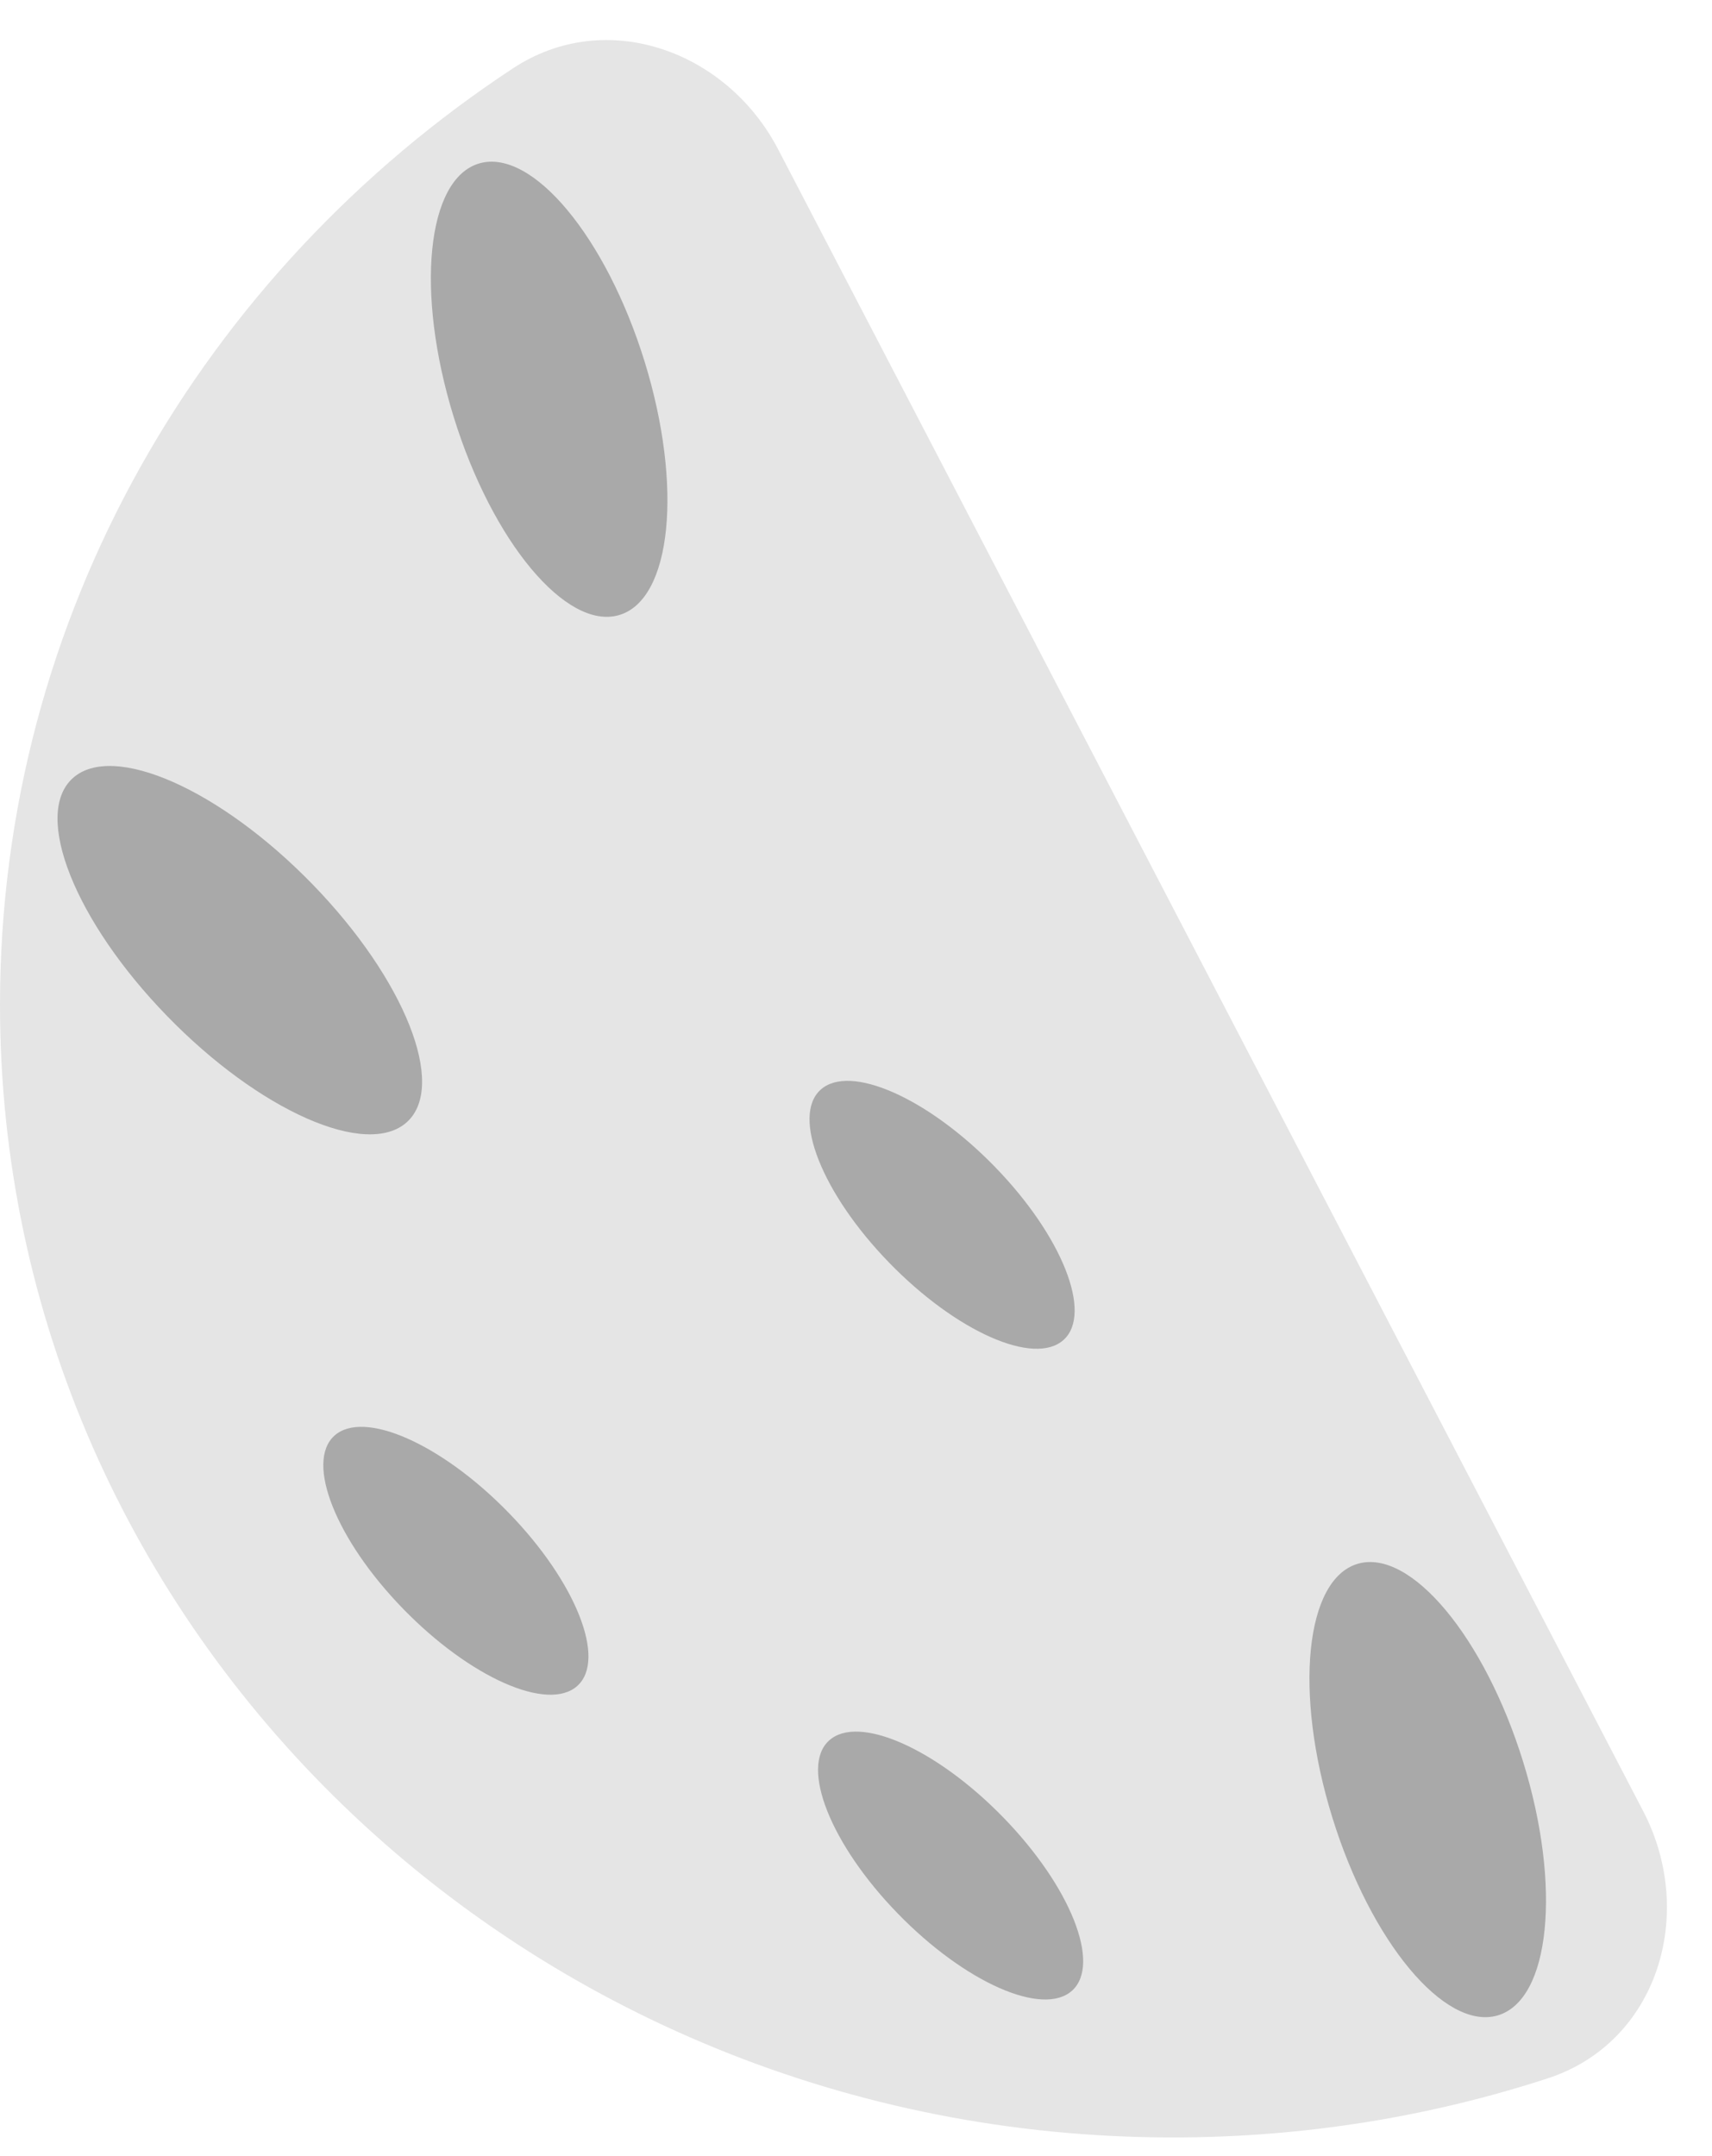 <svg width="81" height="102" viewBox="0 0 81 102" fill="none" xmlns="http://www.w3.org/2000/svg">
<path fill-rule="evenodd" clip-rule="evenodd" d="M36.818 7.067C34.385 2.393 28.674 0.333 24.273 3.231C9.62 12.876 1.52588e-05 29.121 1.52588e-05 47.535C1.52588e-05 77.128 24.844 101.118 55.491 101.118C61.691 101.118 67.653 100.136 73.22 98.325C78.433 96.629 80.275 90.54 77.743 85.678L36.818 7.067Z" fill="#E5E5E5"/>
<ellipse rx="11.189" ry="4.702" transform="matrix(0.295 0.955 -0.961 0.277 67.55 84.662)" fill="#A9A9A9"/>
<ellipse rx="11.189" ry="4.702" transform="matrix(0.295 0.955 -0.961 0.277 25.982 18.415)" fill="#A9A9A9"/>
<ellipse rx="11.344" ry="4.64" transform="matrix(0.697 0.717 -0.741 0.672 11.346 44.95)" fill="#A9A9A9"/>
<ellipse rx="8.25" ry="3.375" transform="matrix(0.697 0.717 -0.741 0.672 21.569 73.837)" fill="#A9A9A9"/>
<ellipse rx="8.25" ry="3.375" transform="matrix(0.697 0.717 -0.741 0.672 44.976 88.255)" fill="#A9A9A9"/>
<ellipse rx="8.25" ry="3.375" transform="matrix(0.697 0.717 -0.741 0.672 44.573 57.47)" fill="#A9A9A9"/>
</svg>
